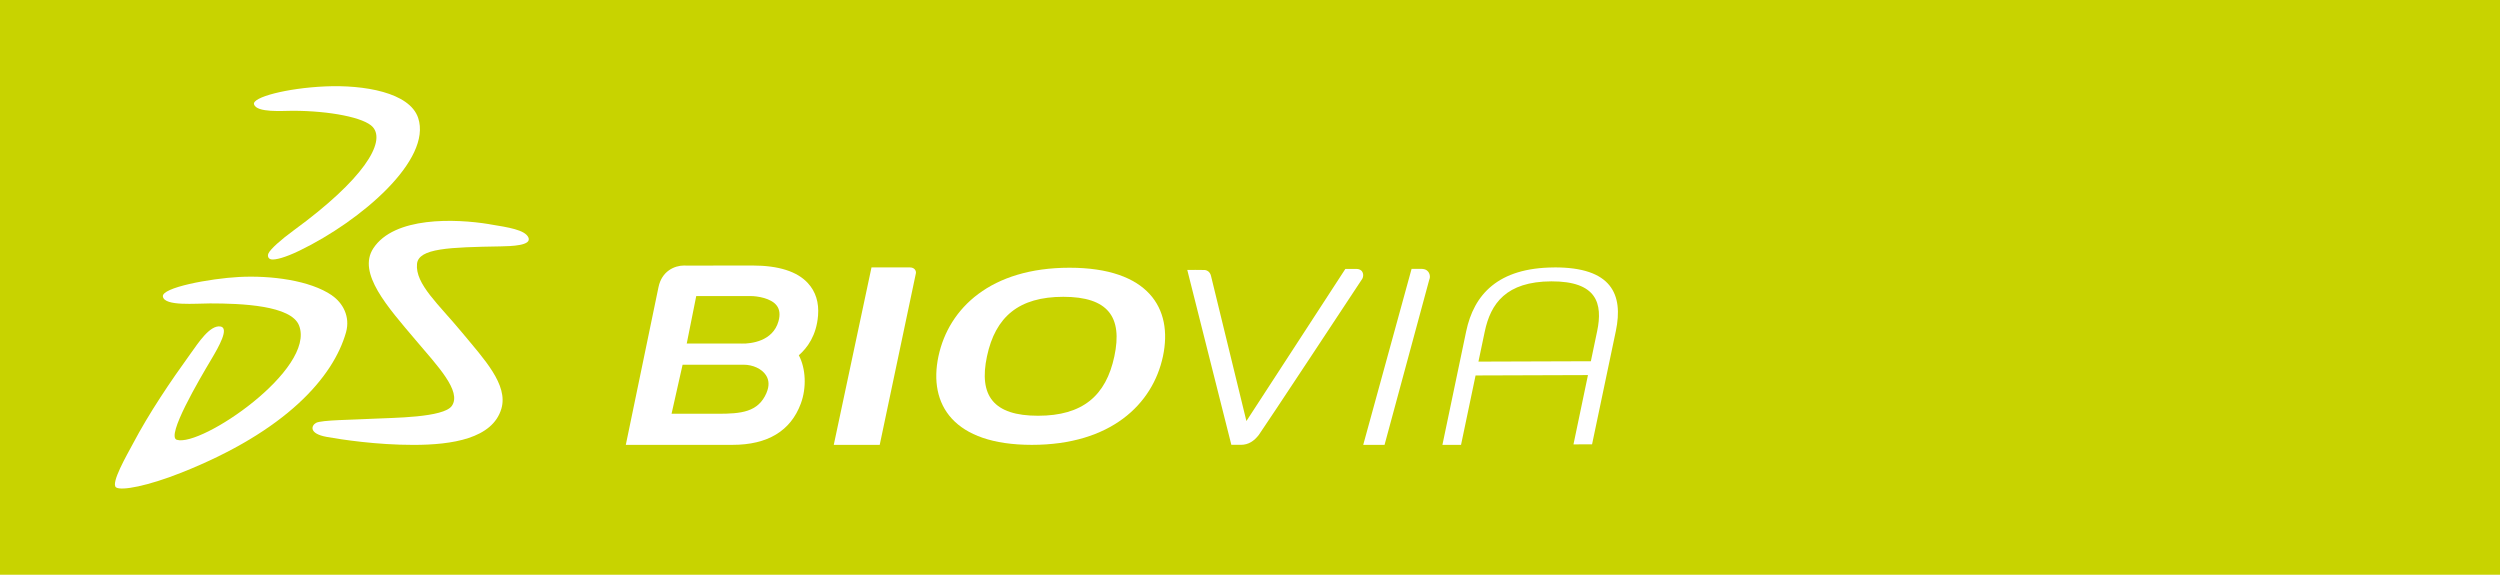 <?xml version="1.0" encoding="UTF-8"?>
<svg id="i" data-name="BIOVIA" xmlns="http://www.w3.org/2000/svg" viewBox="0 0 87 20">
  <rect y="0" width="87" height="20" fill="#c8d300"/>
  <g>
    <g>
      <path d="M10.187,3.855c1.272,0,2.497,.234,2.79,.57,.456,.525-.329,1.819-2.746,3.584-.464,.339-.81,.651-.886,.803-.042,.082-.022,.2,.105,.216,.133,.017,.452-.053,.978-.308,2.147-1.041,4.61-3.162,4.124-4.617-.297-.888-1.888-1.156-3.234-1.096-1.336,.059-2.553,.379-2.478,.624,.093,.299,1,.224,1.346,.224Z" fill="#fff" fill-rule="evenodd"/>
      <path d="M11.551,10.278c-.763-.523-2.121-.698-3.239-.639-.996,.053-2.708,.369-2.643,.684,.06,.341,1.145,.236,1.641,.236,1.091,0,2.825,.067,3.098,.77,.588,1.516-3.404,4.238-4.255,3.976-.385-.117,.781-2.096,1.205-2.808,.252-.424,.635-1.092,.308-1.136-.366-.051-.769,.577-1.031,.94-.71,.984-1.438,2.058-2.021,3.162-.18,.341-.779,1.367-.573,1.5,.191,.123,1.105-.052,2.265-.512,3.651-1.447,5.294-3.329,5.735-4.885,.154-.548-.112-1.027-.491-1.286Z" fill="#fff" fill-rule="evenodd"/>
      <path d="M17.028,7.801c-1.187-.194-3.312-.27-4.038,.843-.561,.86,.499,2.038,1.465,3.179,.773,.914,1.616,1.788,1.272,2.298-.28,.417-2.08,.416-2.7,.449-.753,.041-1.837,.043-2.026,.145-.17,.092-.265,.376,.373,.49,.512,.092,1.73,.278,3.016,.277,1.342,0,2.752-.22,3.058-1.259,.245-.835-.606-1.729-1.355-2.635-.82-.994-1.65-1.702-1.581-2.405,.054-.546,1.127-.578,2.907-.609,.371-.007,1.108-.025,.966-.317-.127-.258-.678-.344-1.355-.454Z" fill="#fff" fill-rule="evenodd"/>
    </g>
    <path d="M28.468,10.983c.037-.455-.082-.836-.355-1.132-.373-.406-1.022-.611-1.926-.611-.811,0-2.105,.002-2.299,.003-.021-.002-.047-.003-.078-.003-.34,0-.779,.196-.894,.75l-1.138,5.491h3.711c1.225,0,2.025-.483,2.379-1.435,.206-.556,.174-1.223-.069-1.683,.297-.257,.613-.688,.669-1.38Zm-1.793,2.689c-.289,.675-.887,.727-1.699,.727h-1.606l.384-1.707h2.121c.328,0,.633,.142,.778,.362,.115,.174,.122,.382,.021,.617Zm.417-2.495c-.197,.706-.958,.782-1.275,.782-.051,0,.097-.003,.092-.003h-2.011l.331-1.653h1.891c.228,0,.711,.069,.91,.331,.104,.136,.124,.319,.062,.542Z" fill="#fff"/>
    <path d="M54.09,9.307c-1.965,.008-2.801,.949-3.068,2.228l-.826,3.946h.648l.506-2.415,3.911-.013-.504,2.412,.647-.003,.828-3.945c.266-1.279-.153-2.218-2.142-2.211Zm1.49,2.222l-.218,1.042-3.912,.013,.219-1.042c.204-.976,.742-1.745,2.32-1.751,1.577-.004,1.796,.762,1.591,1.739Z" fill="#fff" fill-rule="evenodd"/>
    <path d="M49.662,9.415c-.062-.048-.129-.056-.19-.058h-.349l-1.683,6.125h.742l1.552-5.732c.016-.047,.028-.077,.026-.136-.001-.066-.037-.153-.098-.198Z" fill="#fff" fill-rule="evenodd"/>
    <path d="M47.365,9.409c-.052-.039-.107-.05-.163-.05h-.384l-3.44,5.289-.003,.004-1.232-5.051c-.014-.069-.06-.146-.132-.18-.028-.014-.055-.022-.082-.025-.042-.005-.612-.003-.612-.003l1.534,6.087h.331c.269,0,.464-.137,.624-.344,.112-.145,3.603-5.435,3.604-5.438,.017-.04,.029-.065,.029-.119,.002-.056-.023-.131-.075-.172Z" fill="#fff" fill-rule="evenodd"/>
    <path d="M31.674,9.306h-1.346l-1.313,6.176h1.599l1.258-5.966c.021-.099-.055-.209-.199-.209Z" fill="#fff"/>
    <path d="M37.219,9.317c-2.734,0-4.204,1.404-4.561,3.082-.356,1.678,.517,3.082,3.251,3.082s4.205-1.404,4.562-3.082c.356-1.678-.518-3.082-3.251-3.082Zm1.561,3.082c-.291,1.373-1.104,2.069-2.656,2.069s-2.069-.696-1.777-2.069c.292-1.372,1.105-2.07,2.657-2.07s2.068,.697,1.776,2.07Z" fill="#fff"/>
  </g>
</svg>